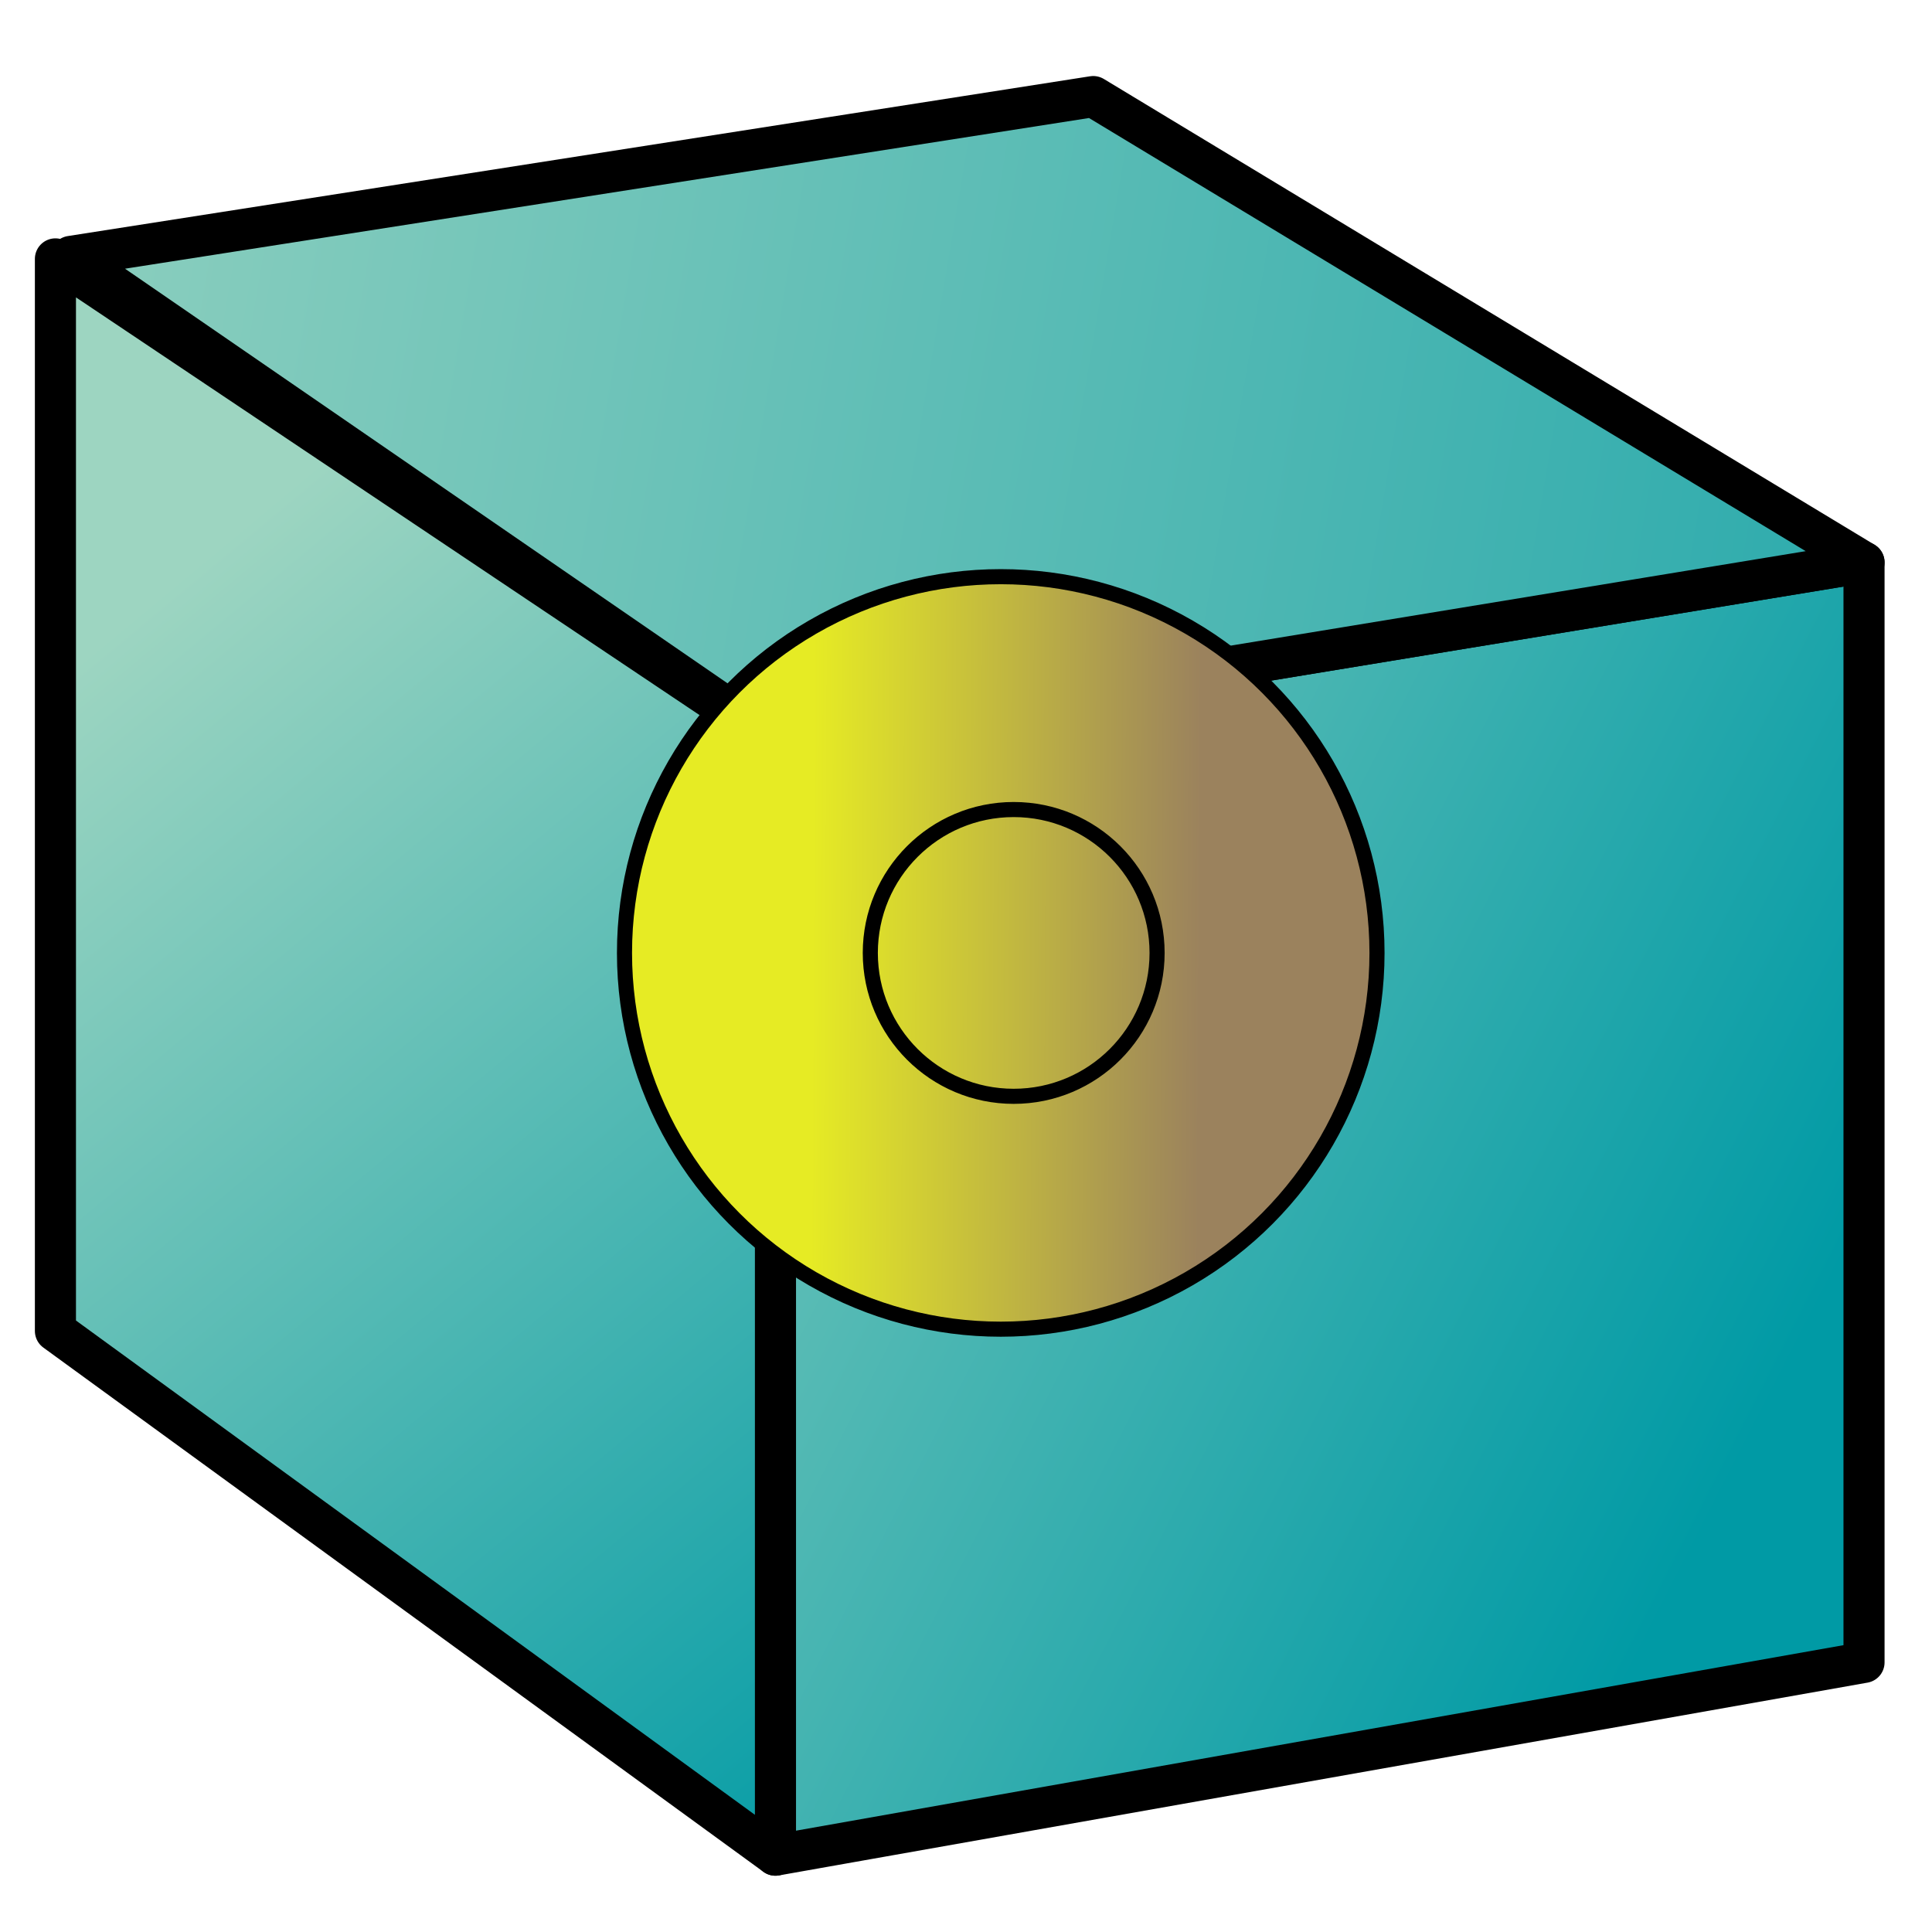 <?xml version="1.0" encoding="UTF-8" standalone="no"?>
<!-- Created with Inkscape (http://www.inkscape.org/) -->

<svg
   xmlns:dc="http://purl.org/dc/elements/1.1/"
   xmlns:cc="http://creativecommons.org/ns#"
   xmlns:rdf="http://www.w3.org/1999/02/22-rdf-syntax-ns#"
   xmlns:svg="http://www.w3.org/2000/svg"
   xmlns="http://www.w3.org/2000/svg"
   xmlns:xlink="http://www.w3.org/1999/xlink"
   xmlns:sodipodi="http://sodipodi.sourceforge.net/DTD/sodipodi-0.dtd"
   xmlns:inkscape="http://www.inkscape.org/namespaces/inkscape"
   width="64"
   height="64"
   id="svg5181"
   version="1.1"
   inkscape:version="0.92.3 (2405546, 2018-03-11)"
   sodipodi:docname="viewIso.svg">
  <defs
     id="defs5183">
    <linearGradient
       id="linearGradient3851">
      <stop
         style="stop-color:#e6eb24;stop-opacity:1;"
         offset="0"
         id="stop3853" />
      <stop
         style="stop-color:#9b825d;stop-opacity:1;"
         offset="1"
         id="stop3855" />
    </linearGradient>
    <linearGradient
       id="linearGradient3796">
      <stop
         style="stop-color:#9dd5c1;stop-opacity:1;"
         offset="0"
         id="stop3798" />
      <stop
         style="stop-color:#009aa5;stop-opacity:1;"
         offset="1"
         id="stop3800" />
    </linearGradient>
    <linearGradient
       inkscape:collect="always"
       xlink:href="#linearGradient3851"
       id="linearGradient4192"
       gradientUnits="userSpaceOnUse"
       x1="29.25"
       y1="15.786"
       x2="42.107"
       y2="15.857"
       gradientTransform="translate(-2.349,-0.29)" />
    <linearGradient
       inkscape:collect="always"
       xlink:href="#linearGradient3851"
       id="linearGradient4201"
       gradientUnits="userSpaceOnUse"
       gradientTransform="translate(-1.92,-0.29)"
       x1="29.25"
       y1="15.786"
       x2="42.107"
       y2="15.857" />
    <linearGradient
       inkscape:collect="always"
       xlink:href="#linearGradient3796"
       id="linearGradient4241-3"
       gradientUnits="userSpaceOnUse"
       gradientTransform="matrix(1.361,0,0,1.361,-17.291,-9.921)"
       x1="6.643"
       y1="-4.357"
       x2="80.357"
       y2="8.071" />
    <linearGradient
       inkscape:collect="always"
       xlink:href="#linearGradient3796"
       id="linearGradient4244-5"
       gradientUnits="userSpaceOnUse"
       gradientTransform="matrix(1.361,0,0,1.361,-14.857,-17.863)"
       x1="10.643"
       y1="19.286"
       x2="33.214"
       y2="46.429" />
    <linearGradient
       inkscape:collect="always"
       xlink:href="#linearGradient3796"
       id="linearGradient4247-3"
       gradientUnits="userSpaceOnUse"
       gradientTransform="matrix(1.361,0,0,1.361,-18.254,-18.722)"
       x1="21.5"
       y1="17.857"
       x2="56.643"
       y2="35.857" />
  </defs>
  <sodipodi:namedview
     id="base"
     pagecolor="#ffffff"
     bordercolor="#666666"
     borderopacity="1.0"
     inkscape:pageopacity="0.0"
     inkscape:pageshadow="2"
     inkscape:zoom="4.6403883"
     inkscape:cx="61.264197"
     inkscape:cy="32.436429"
     inkscape:current-layer="layer1"
     showgrid="true"
     inkscape:grid-bbox="true"
     inkscape:document-units="px"
     inkscape:window-width="1360"
     inkscape:window-height="681"
     inkscape:window-x="0"
     inkscape:window-y="0"
     inkscape:window-maximized="1"
     inkscape:pagecheckerboard="true"
     inkscape:showpageshadow="false" />
  <g
     id="layer1"
     inkscape:label="Layer 1"
     inkscape:groupmode="layer"
     transform="translate(0,16)">
    <path
       style="fill:url(#linearGradient4247-3);fill-opacity:1;stroke:#000000;stroke-width:1.361px;stroke-linecap:round;stroke-linejoin:round;stroke-opacity:1"
       d="m 25.688,45.455 36.06,-6.386 V 2.63 L 25.688,8.554 Z"
       id="path3022-5"
       inkscape:connector-curvature="0"
       sodipodi:nodetypes="ccccc" />
    <path
       style="fill:url(#linearGradient4244-5);fill-opacity:1;stroke:#000000;stroke-width:1.361px;stroke-linecap:round;stroke-linejoin:round;stroke-opacity:1"
       d="M 25.688,8.554 1.836,-7.424 V 28.09 l 23.852,17.365 z"
       id="path3024-6"
       inkscape:connector-curvature="0"
       sodipodi:nodetypes="ccccc" />
    <path
       style="fill:url(#linearGradient4241-3);fill-opacity:1;stroke:#000000;stroke-width:1.361px;stroke-linecap:round;stroke-linejoin:round;stroke-opacity:1"
       d="M 2.348,-7.507 36.215,-12.801 61.748,2.63 25.688,8.554 Z"
       id="path3026-2"
       inkscape:connector-curvature="0"
       sodipodi:nodetypes="ccccc" />
    <circle
       id="ellipse4186"
       style="fill:url(#linearGradient4192);fill-opacity:1;stroke:#000000;stroke-width:0.5;stroke-miterlimit:4;stroke-dasharray:none;stroke-opacity:1"
       cx="33.151"
       cy="15.567"
       r="12.464" />
    <circle
       r="4.75"
       cy="15.567"
       cx="33.58"
       style="fill:url(#linearGradient4201);fill-opacity:1;stroke:#000000;stroke-width:0.5;stroke-miterlimit:4;stroke-dasharray:none;stroke-opacity:1"
       id="circle4199" />
  </g>
</svg>
